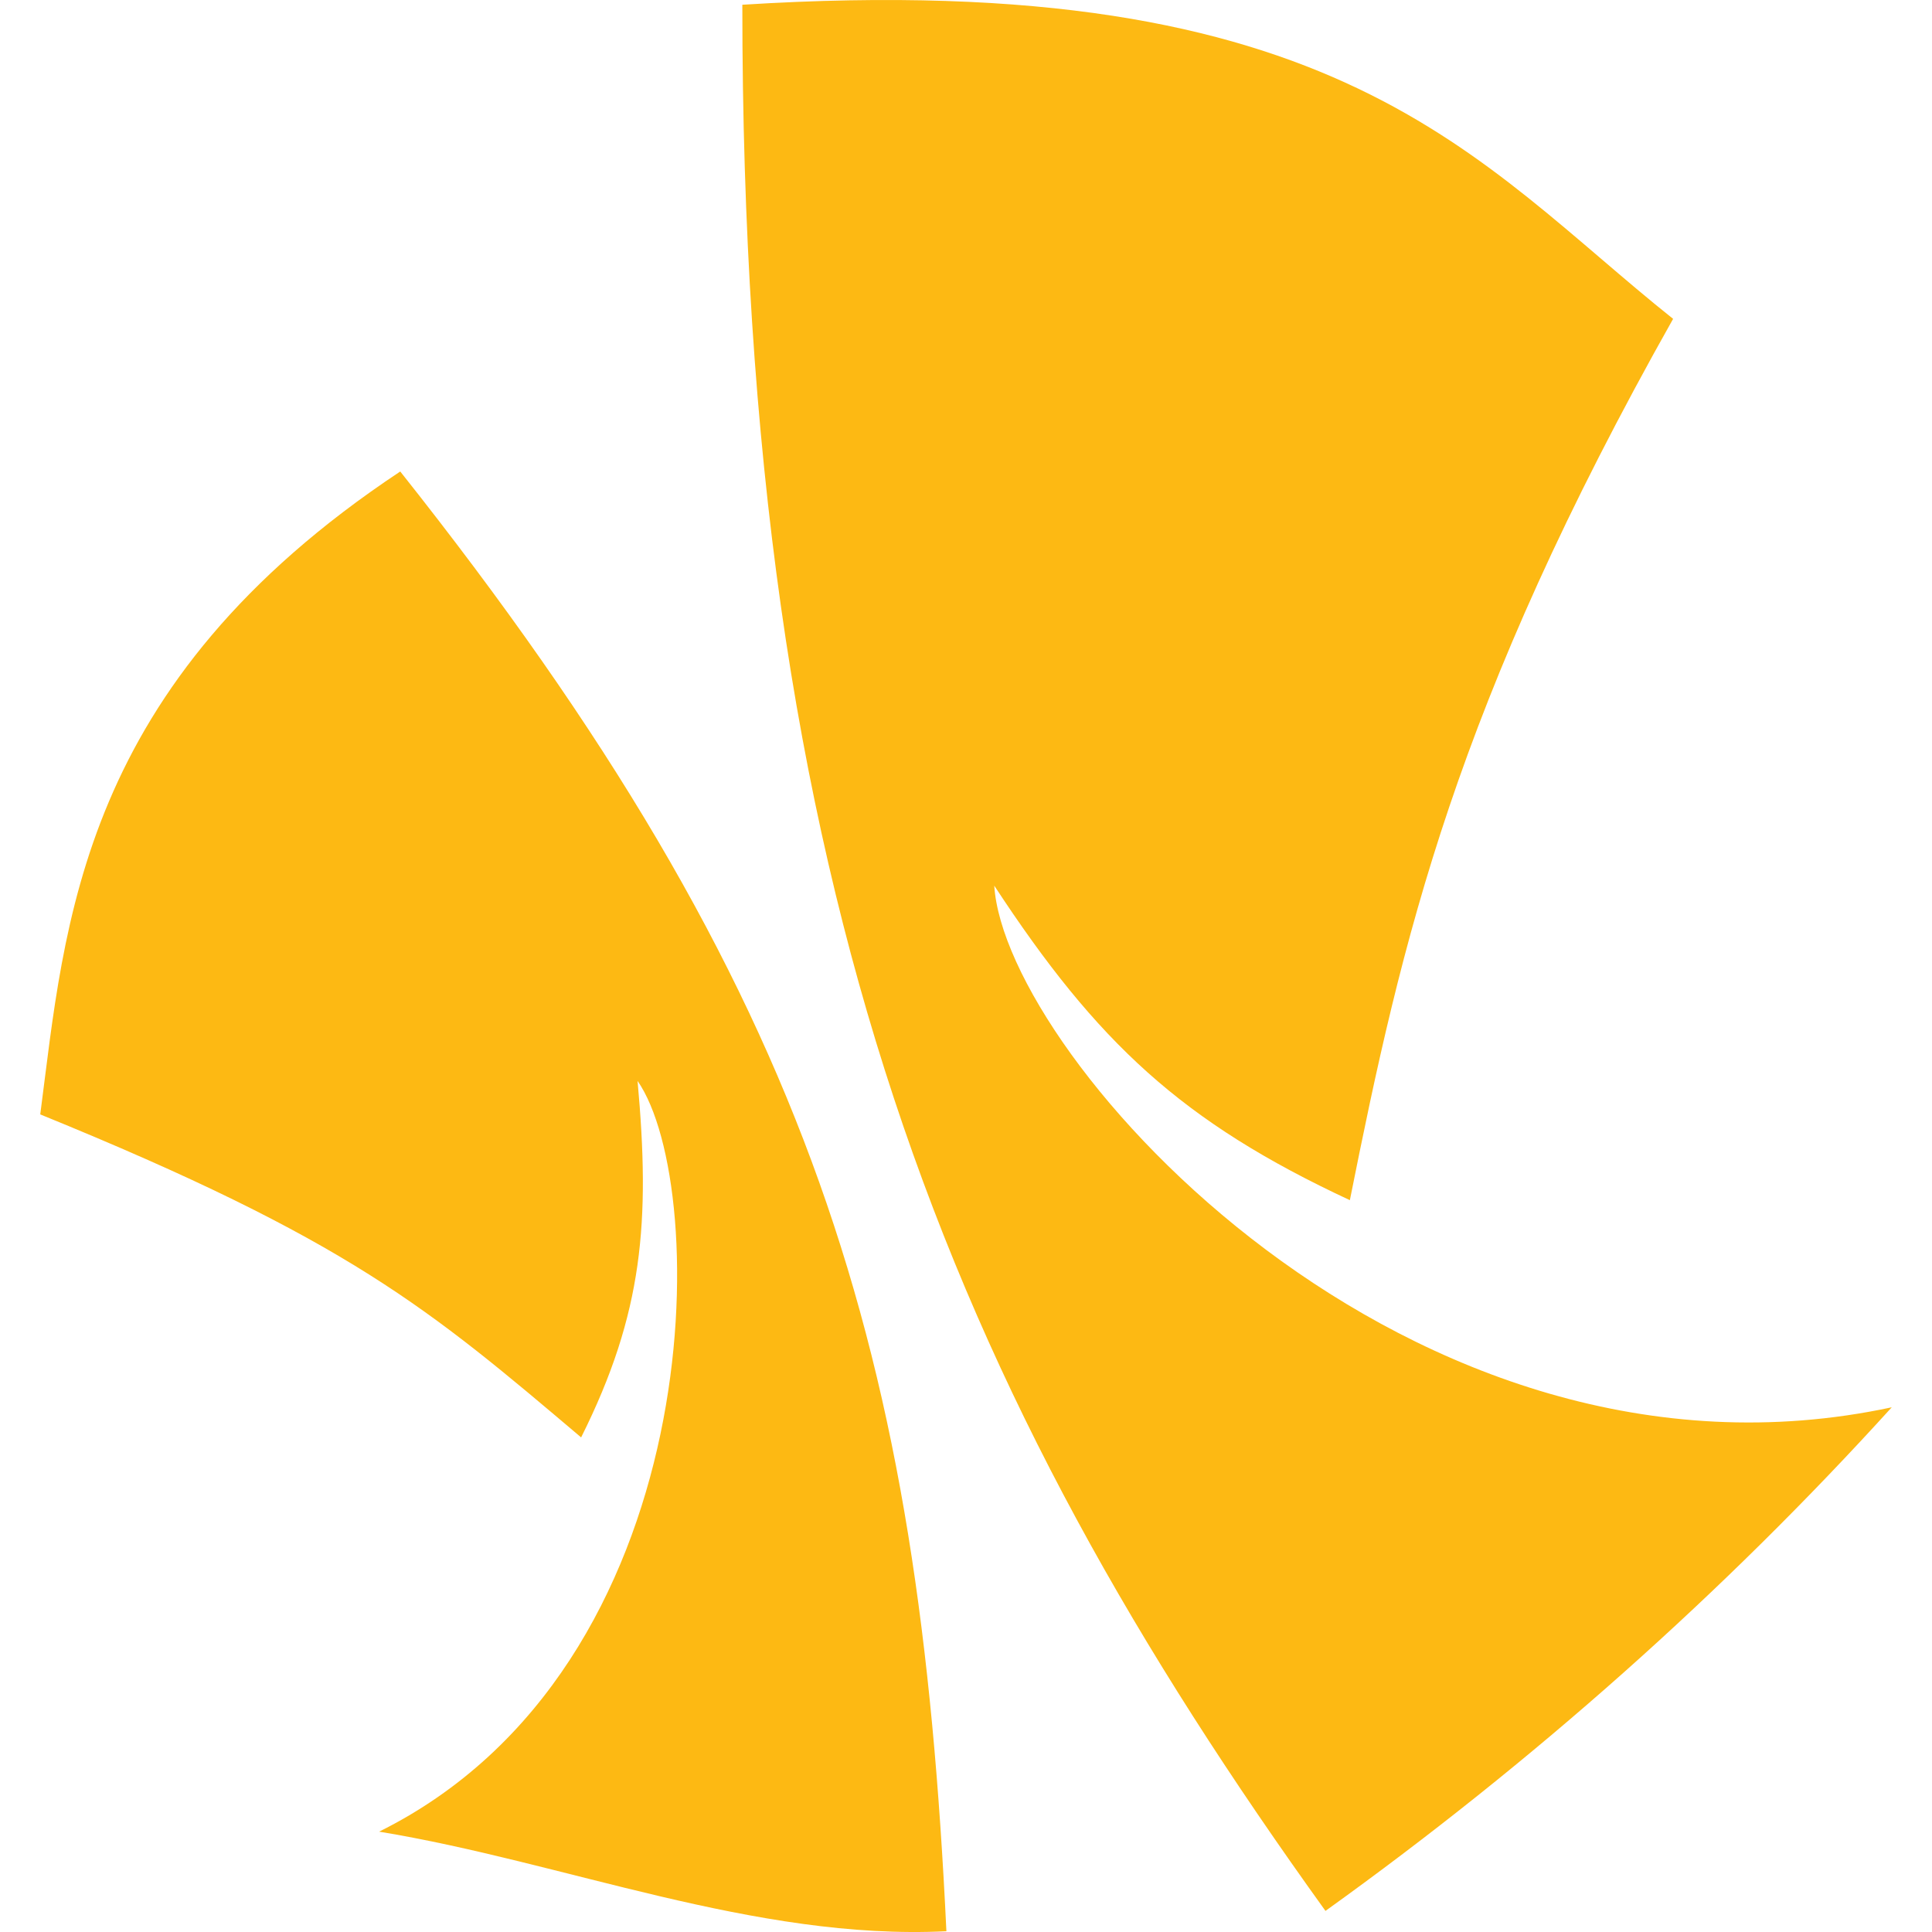 <?xml version="1.0" encoding="UTF-8"?>
<svg width="48px" height="48px" viewBox="0 0 48 48" version="1.1" xmlns="http://www.w3.org/2000/svg" xmlns:xlink="http://www.w3.org/1999/xlink">
    <!-- Generator: Sketch 56 (81588) - https://sketch.com -->
    <title>Gateway/Color/Sedad</title>
    <desc>Created with Sketch.</desc>
    <g id="Ready-For-Export" stroke="none" stroke-width="1" fill="none" fill-rule="evenodd">
        <g id="Artboard" transform="translate(-600, -288)" fill="#FDB913">
            <g id="Gateway_(Color)" transform="translate(80, 288)">
                <g id="Gateway-/-Sedad-/-Color" transform="translate(520, 0)">
                    <path d="M9.944,11.714 C1.951,17.015 1.62,22.951 1,27.687 C8.67,30.81 10.653,32.507 14.438,35.712 C15.982,32.623 16.157,30.343 15.84,26.855 C17.671,29.491 17.662,41.416 9.419,45.507 C14.018,46.26 18.745,48.215 23.513,47.981 C22.835,33.684 20.288,24.744 9.944,11.714 Z M18.443,0.118 C33.314,-0.818 36.65,4.003 41.568,7.922 C36.148,17.548 34.833,23.331 33.537,29.818 C29.365,27.874 27.262,25.91 24.702,22.004 C24.974,26.276 35.004,37.535 47,34.964 C42.823,39.567 38.104,43.764 32.931,47.476 C23.652,34.575 18.443,22.308 18.443,0.118 Z" id="Shape"></path>
                </g>
            </g>
        </g>
    </g>
</svg>
